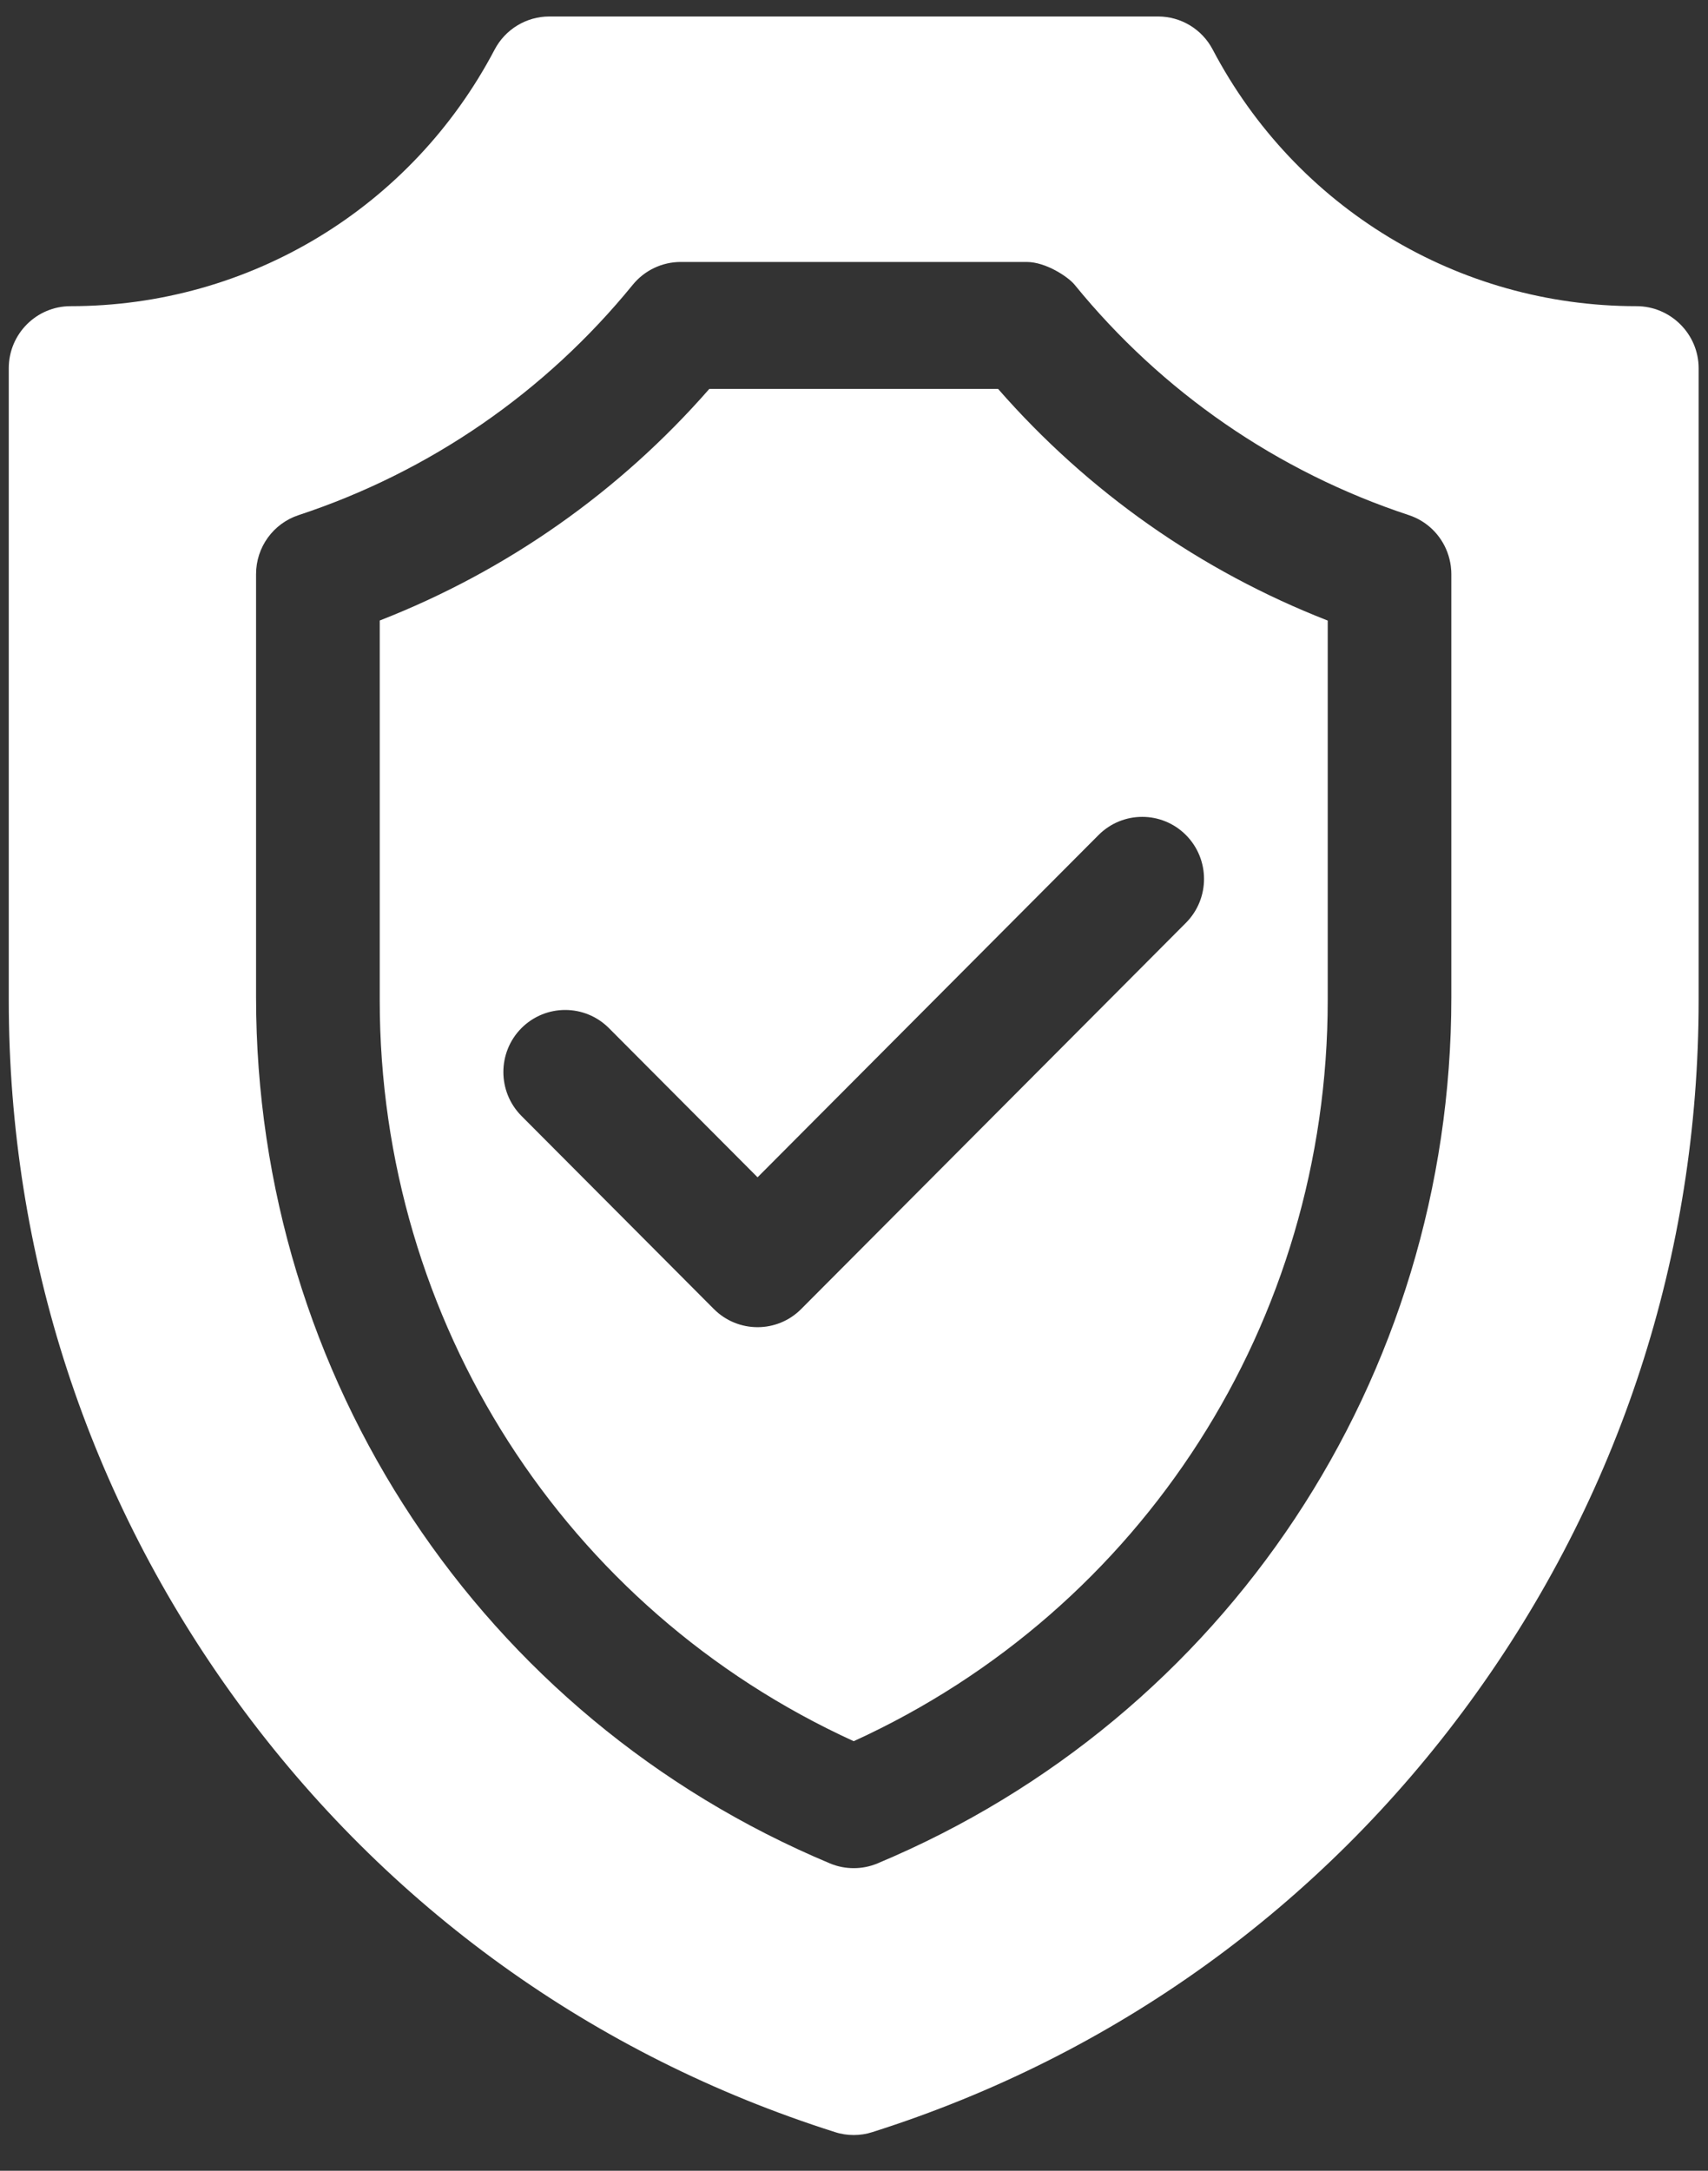<svg width="37" height="47" viewBox="0 0 37 47" fill="none" xmlns="http://www.w3.org/2000/svg">
<rect x="0" y="0" width="37" height="47" fill="#333333" stroke="none"/>
<path d="M21.621 8.42H15.366C13.419 10.647 10.974 12.363 8.226 13.435V21.657C8.226 28.61 12.238 34.845 18.494 37.699C24.75 34.845 28.762 28.61 28.762 21.657V13.436C26.012 12.364 23.569 10.648 21.621 8.42ZM25.691 19.98L17.357 28.341C17.096 28.604 16.753 28.735 16.411 28.735C16.068 28.735 15.725 28.604 15.463 28.341L11.296 24.161C10.774 23.636 10.774 22.785 11.296 22.26C11.82 21.736 12.668 21.736 13.191 22.26L16.411 25.49L23.797 18.08C24.32 17.555 25.168 17.555 25.691 18.08C26.213 18.605 26.213 19.455 25.691 19.98V19.98ZM35.45 6.629C31.589 6.629 28.073 4.5 26.271 1.074C26.04 0.633 25.584 0.357 25.087 0.357H11.9C11.403 0.357 10.947 0.633 10.715 1.074C8.914 4.5 5.398 6.629 1.529 6.629C0.79 6.629 0.19 7.231 0.19 7.972V21.657C0.19 27.158 1.904 32.412 5.145 36.849C8.386 41.286 12.862 44.507 18.09 46.163C18.221 46.206 18.358 46.226 18.494 46.226C18.63 46.226 18.766 46.206 18.897 46.163C24.126 44.507 28.602 41.286 31.843 36.849C35.084 32.412 36.797 27.158 36.797 21.657V7.972C36.797 7.231 36.189 6.629 35.45 6.629V6.629ZM31.44 21.596C31.44 29.826 26.561 37.185 19.009 40.345C18.844 40.414 18.669 40.448 18.494 40.448C18.319 40.448 18.143 40.414 17.979 40.345C10.427 37.185 5.547 29.825 5.547 21.596V12.429C5.547 11.849 5.919 11.334 6.469 11.153C9.311 10.215 11.814 8.49 13.708 6.165C13.963 5.853 14.344 5.672 14.745 5.672H22.242C22.653 5.672 23.137 5.991 23.279 6.165C25.173 8.49 27.677 10.215 30.519 11.153C30.911 11.282 31.211 11.58 31.352 11.952C31.354 11.955 31.354 11.96 31.356 11.963C31.39 12.056 31.414 12.152 31.428 12.252C31.429 12.262 31.43 12.273 31.431 12.282C31.437 12.331 31.44 12.379 31.44 12.429V21.596Z" fill="white"/>
</svg>
